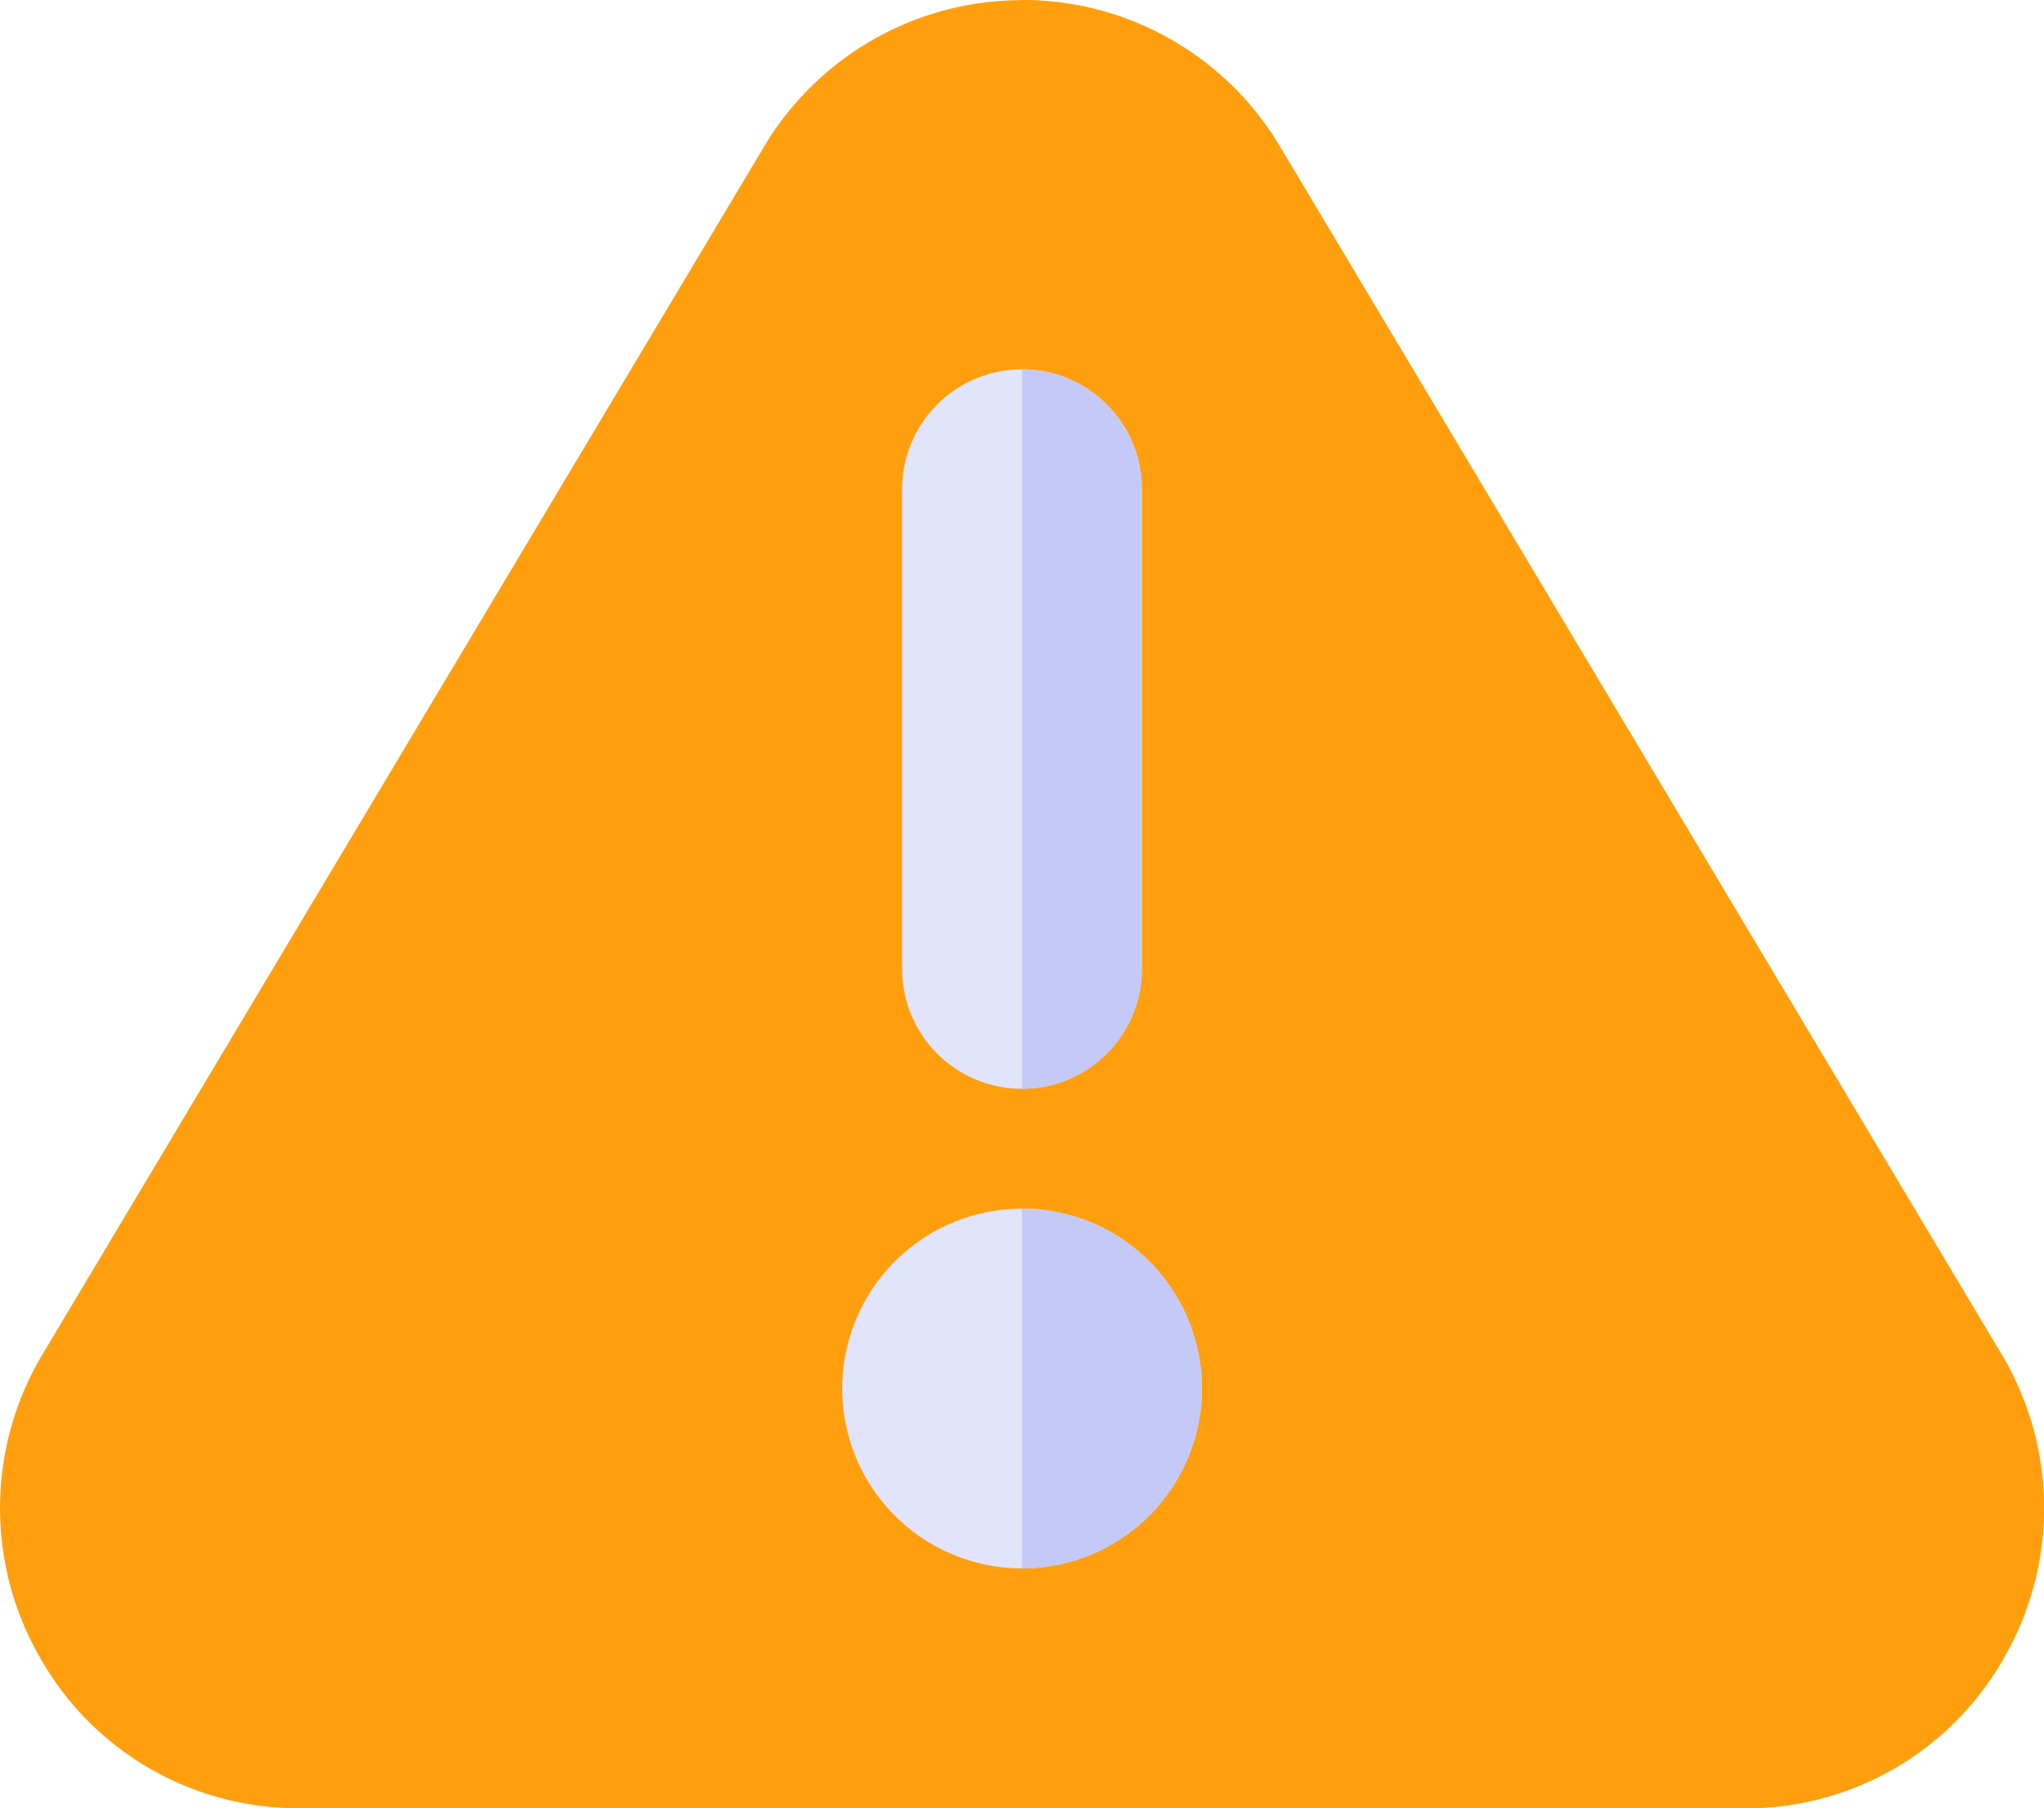 <svg xmlns="http://www.w3.org/2000/svg" width="53.074" height="46.944" viewBox="0 0 53.074 46.944">
    <defs>
        <style>
            .cls-1{fill:#ff9f0e}.cls-2{fill:#e1e4fb}.cls-3{fill:#c5c9f7}
        </style>
    </defs>
    <g id="advertencia" transform="translate(0 -29.569)">
        <path id="Trazado_2613" d="M51.981 64.745L33.23 33.367a7.8 7.8 0 0 0-13.386 0L1.094 64.745a7.774 7.774 0 0 0-.062 7.845 7.68 7.68 0 0 0 6.755 3.922h37.5a7.68 7.68 0 0 0 6.755-3.922 7.773 7.773 0 0 0-.061-7.845z" class="cls-1"/>
        <path id="Trazado_2614" d="M281.505 72.591a7.68 7.68 0 0 1-6.755 3.922H256V29.57a7.772 7.772 0 0 1 6.693 3.8l18.75 31.379a7.774 7.774 0 0 1 .062 7.842z" class="cls-1" transform="translate(-229.463 -.001)"/>
        <path id="Trazado_2615" d="M34.675 100.316a4.55 4.55 0 0 1-4.049-2.35 4.64 4.64 0 0 1 .049-4.739l18.732-31.354a4.686 4.686 0 0 1 8.05.021l18.736 31.357a4.629 4.629 0 0 1 .033 4.715 4.55 4.55 0 0 1-4.049 2.35h-37.5z" class="cls-1" transform="translate(-26.889 -26.916)"/>
        <path id="Trazado_2616" d="M274.75 100.315a4.55 4.55 0 0 0 4.049-2.35 4.63 4.63 0 0 0-.033-4.715L260.03 61.894A4.688 4.688 0 0 0 256 59.6v40.718z" class="cls-1" transform="translate(-229.462 -26.915)"/>
        <path id="Trazado_2617" d="M232.195 125.177v12.452a3.113 3.113 0 0 1-6.226 0v-12.452a3.113 3.113 0 1 1 6.226 0z" class="cls-2" transform="translate(-202.545 -82.907)"/>
        <path id="Trazado_2618" d="M259.113 125.177v12.452a3.122 3.122 0 0 1-3.113 3.113v-18.678a3.122 3.122 0 0 1 3.113 3.113z" class="cls-3" transform="translate(-229.463 -82.907)"/>
        <path id="Trazado_2619" d="M215.624 332.278a4.669 4.669 0 1 0 4.669 4.669 4.663 4.663 0 0 0-4.669-4.669z" class="cls-2" transform="translate(-189.086 -271.33)"/>
        <path id="Trazado_2620" d="M260.669 336.947a4.663 4.663 0 0 1-4.669 4.67v-9.339a4.663 4.663 0 0 1 4.669 4.669z" class="cls-3" transform="translate(-229.463 -271.33)"/>
    </g>
</svg>
